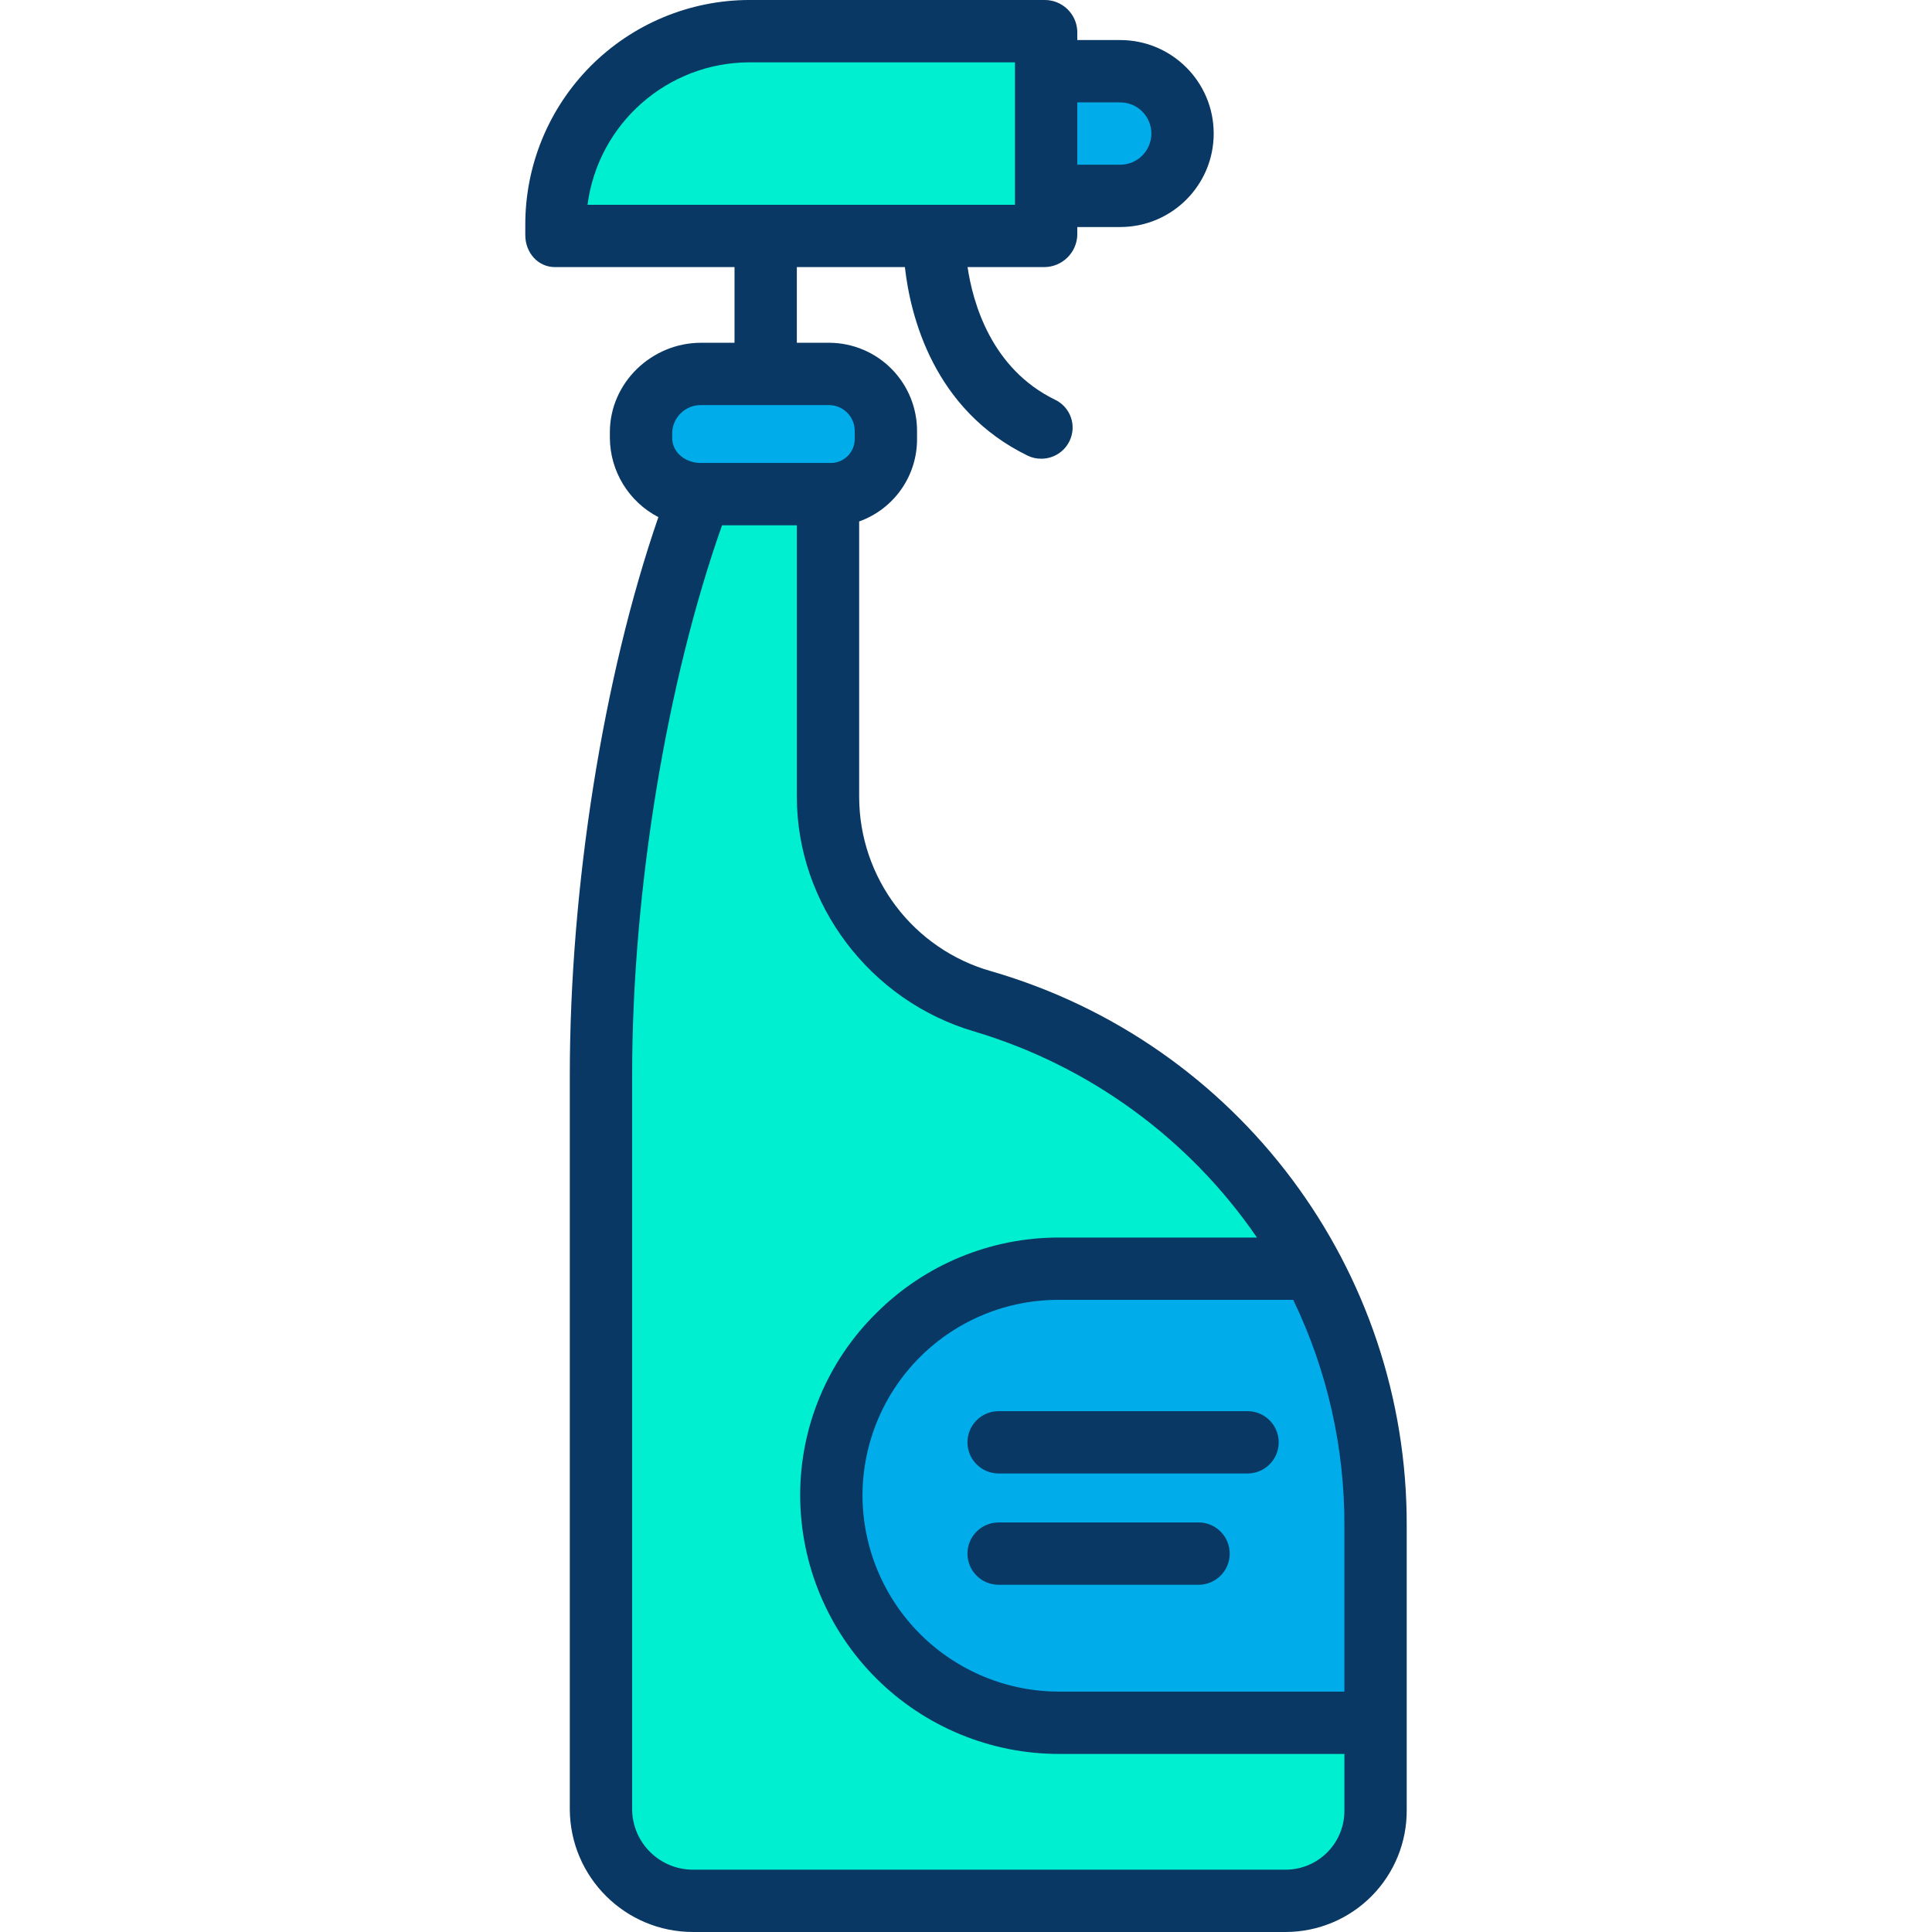 <svg height="434pt" viewBox="-118 0 434 434" width="434pt" xmlns="http://www.w3.org/2000/svg"><path d="m191.34 387.48v19.031c.004 11.312-9.164 20.488-20.48 20.488h-133.18c-11.312 0-20.484-9.176-20.48-20.488v-164.93c0-40.973 7.492-91.633 22.113-130.094h29.109v67.5c.043 21.293 14.137 39.996 34.59 45.91 31.617 9.305 58.191 30.891 73.777 59.934h-56.707c-28.348 0-51.328 22.977-51.328 51.324 0 28.344 22.98 51.324 51.328 51.324zm0 0" fill="#00efd1"/><path d="m191.34 342.891v44.59h-71.258c-28.348 0-51.328-22.98-51.328-51.324 0-28.348 22.98-51.324 51.328-51.324h56.707c9.586 17.848 14.586 37.797 14.551 58.059zm0 0" fill="#00acea"/><path d="m133.641 16.172c7.59 0 13.746 6.152 13.746 13.742 0 7.594-6.156 13.746-13.746 13.746h-17v-27.488zm0 0" fill="#00acea"/><path d="m116.641 43.66v9.172h-109.98v-2.184c-.004-24.102 19.535-43.645 43.641-43.648h66.34zm0 0" fill="#00efd1"/><path d="m68.422 111.488h-29.109c-7.18-.078-12.957-5.922-12.953-13.098v-1.309c0-7.234 5.867-13.098 13.102-13.094h28.801c7.23 0 13.094 5.859 13.098 13.094v1.309c0 7.172-5.766 13.012-12.938 13.098zm0 0" fill="#00acea"/><g fill="#083863"><path d="m6.66 60h40.34v17h-7.539c-11.082 0-20.461 9-20.461 20.082v1.309c.055 7.484 4.246 14.328 10.895 17.777-12.395 35.902-19.895 83.133-19.895 125.414v164.93c.109 15.211 12.469 27.484 27.68 27.488h133.18c7.254-.023 14.195-2.938 19.289-8.098 5.098-5.16 7.922-12.141 7.852-19.391v-63.621c.234-57.746-37.852-108.641-93.316-124.707-17.547-4.953-29.668-20.961-29.684-39.195v-61.852c7.898-2.824 13.125-10.359 13-18.746v-1.309c.074-5.293-1.969-10.391-5.676-14.164-3.711-3.77-8.773-5.902-14.062-5.918h-7.262v-17h24.27c1.238 11 6.426 32.062 27.617 42.379.957.453 2.004.68 3.059.664 2.684-.004 5.129-1.543 6.301-3.957.812-1.66.926-3.574.32-5.316-.605-1.742-1.883-3.172-3.551-3.969-14.348-6.98-18.484-21.801-19.664-29.801h17.289c3.969-.051 7.203-3.203 7.359-7.168v-1.832h9.641c11.598 0 21-9.402 21-21s-9.402-21-21-21h-9.641v-2c-.168-3.934-3.422-7.027-7.359-7h-66.34c-13.391.031-26.223 5.387-35.66 14.891-9.434 9.5-14.703 22.367-14.641 35.758v2.184c0 3.867 2.793 7.168 6.66 7.168zm177.34 282.891v37.109h-63.918c-11.73.043-22.992-4.582-31.309-12.852-8.316-8.273-13-19.512-13.023-31.238.016-11.715 4.703-22.938 13.027-31.18 8.32-8.246 19.59-12.828 31.305-12.73h52.43c7.648 15.867 11.578 33.273 11.488 50.891zm-83.168-111.191c25.852 7.715 48.273 24.055 63.531 46.301h-44.281c-15.473-.07-30.324 6.051-41.254 17-10.961 10.805-17.113 25.562-17.078 40.953.031 15.438 6.195 30.227 17.133 41.113 10.941 10.887 25.762 16.98 41.199 16.934h63.918v12.512c.074 3.539-1.273 6.957-3.746 9.496-2.469 2.535-5.852 3.973-9.395 3.992h-133.18c-7.48.004-13.578-6.008-13.68-13.488v-164.93c0-41.742 7.816-88.582 20.199-123.582h16.801v60.988c0 24.156 16.5 45.883 39.832 52.711zm-26.832-134.617v1.309c.066 1.512-.504 2.98-1.578 4.047-1.07 1.07-2.543 1.637-4.055 1.562h-28.98c-3.32 0-6.387-2.281-6.387-5.609v-1.309c.18-3.43 3.027-6.113 6.461-6.082h28.801c1.578.016 3.082.672 4.164 1.816 1.082 1.148 1.652 2.688 1.574 4.266zm59.641-74.082c3.867 0 7 3.133 7 7s-3.133 7-7 7h-9.641v-14zm-83.34-9h59.699v32h-96.023c2.398-18.25 17.914-31.922 36.324-32zm0 0"/><path d="m162.242 317h-55.91c-3.867 0-7 3.133-7 7s3.133 7 7 7h55.91c3.863 0 7-3.133 7-7s-3.137-7-7-7zm0 0"/><path d="m151.242 342h-44.91c-3.867 0-7 3.133-7 7s3.133 7 7 7h44.91c3.863 0 7-3.133 7-7s-3.137-7-7-7zm0 0"/></g></svg>
